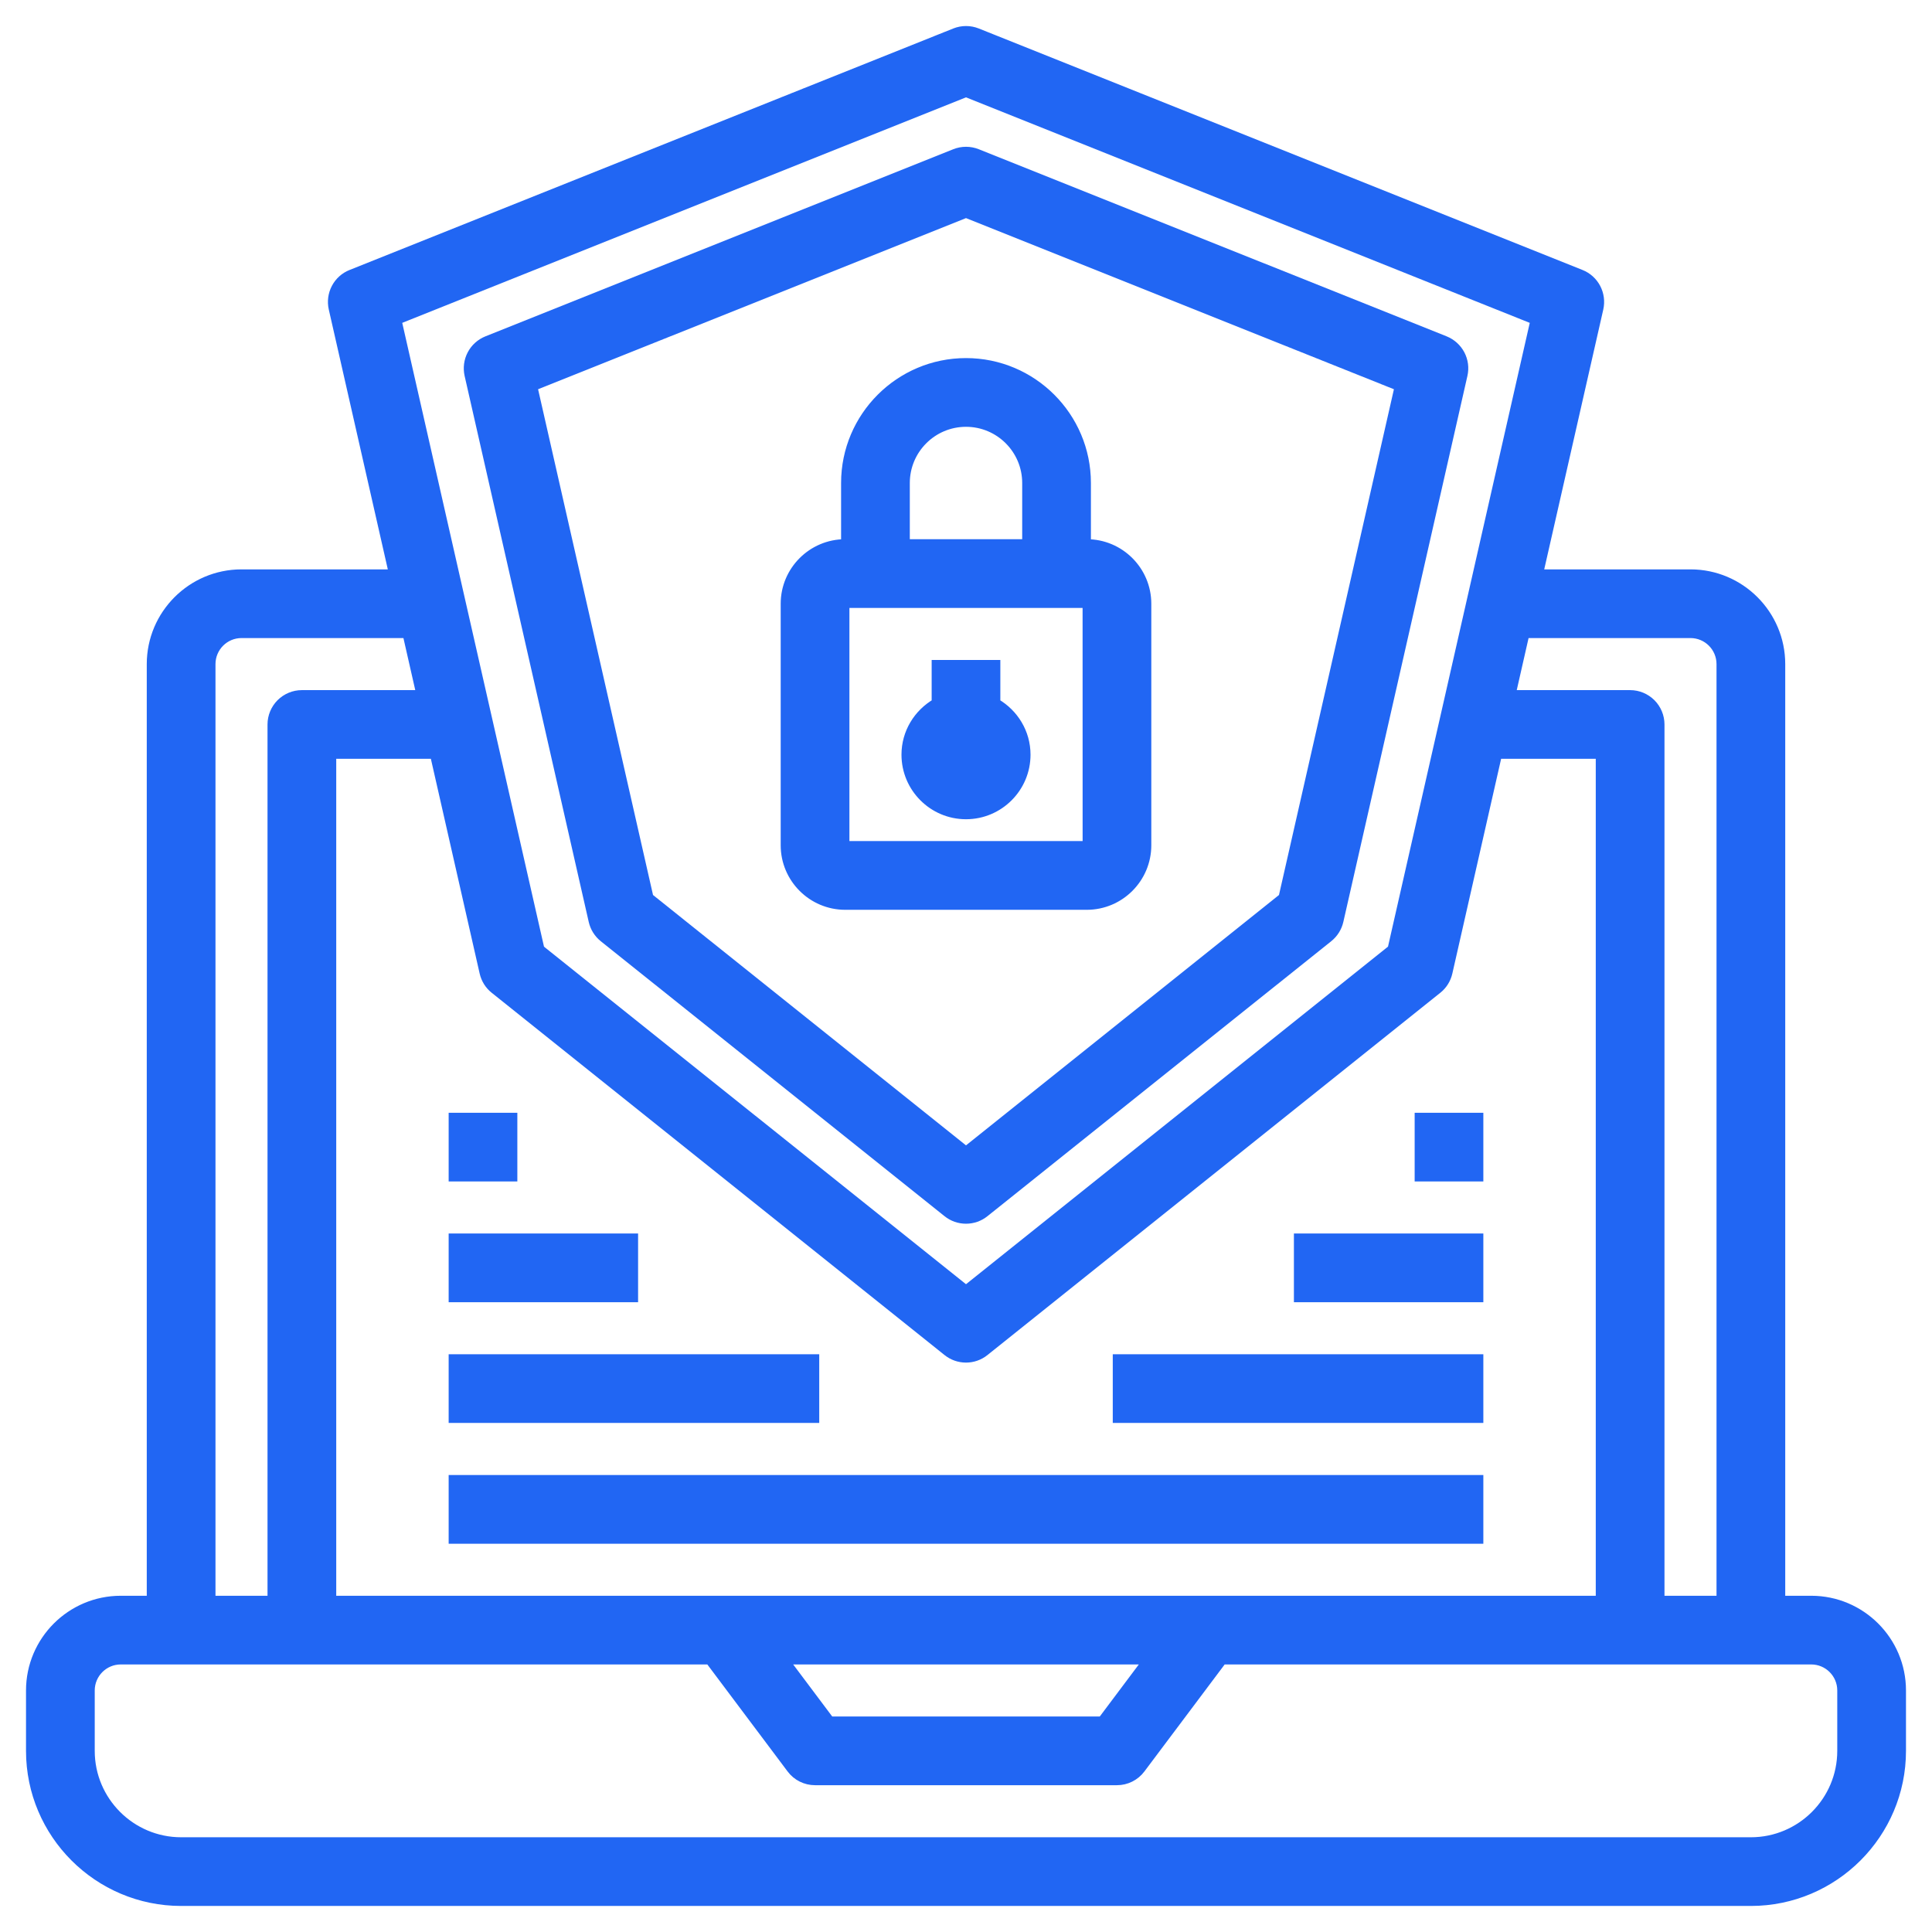 <svg width="58" height="58" viewBox="0 0 58 58" fill="none" xmlns="http://www.w3.org/2000/svg">
<g clip-path="url(#clip0_472_610)">
<path d="M54.375 48.031H53.469V19.937C53.469 18.438 52.249 17.218 50.75 17.218H46.202L48.01 9.263C48.057 9.053 48.028 8.832 47.928 8.641C47.828 8.45 47.663 8.301 47.462 8.221L29.337 0.971C29.121 0.885 28.881 0.885 28.665 0.971L10.54 8.221C10.339 8.301 10.174 8.45 10.074 8.641C9.973 8.832 9.945 9.053 9.992 9.263L11.799 17.218H7.25C5.751 17.218 4.531 18.438 4.531 19.937V48.031H3.625C2.126 48.031 0.906 49.25 0.906 50.749V52.562C0.906 55.06 2.939 57.093 5.438 57.093H52.562C55.061 57.093 57.094 55.06 57.094 52.562V50.749C57.094 49.25 55.874 48.031 54.375 48.031ZM50.75 19.03C51.25 19.03 51.656 19.437 51.656 19.937V48.031H49.844V21.749C49.844 21.509 49.748 21.278 49.578 21.108C49.408 20.939 49.178 20.843 48.938 20.843H45.377L45.789 19.03H50.75ZM9.969 48.031V22.655H13.035L14.522 29.201C14.568 29.401 14.679 29.579 14.84 29.707L28.434 40.582C28.594 40.711 28.794 40.781 29 40.781C29.206 40.781 29.406 40.711 29.566 40.582L43.16 29.707C43.321 29.579 43.432 29.401 43.478 29.201L44.965 22.655H48.031V48.031H9.969ZM34.438 49.843L33.078 51.656H24.922L23.562 49.843H34.438ZM29 2.788L46.07 9.616L41.781 28.489L29 38.713L16.219 28.49L11.93 9.616L29 2.788ZM6.344 19.937C6.344 19.437 6.75 19.03 7.25 19.03H12.211L12.623 20.843H9.062C8.822 20.843 8.592 20.939 8.422 21.108C8.252 21.278 8.156 21.509 8.156 21.749V48.031H6.344V19.937ZM55.281 52.562C55.281 54.061 54.061 55.281 52.562 55.281H5.438C3.939 55.281 2.719 54.061 2.719 52.562V50.749C2.719 50.25 3.125 49.843 3.625 49.843H21.297L23.744 53.105C23.914 53.334 24.183 53.468 24.469 53.468H33.531C33.672 53.468 33.811 53.435 33.937 53.372C34.062 53.309 34.172 53.218 34.256 53.105L36.703 49.843H54.375C54.875 49.843 55.281 50.25 55.281 50.749V52.562Z" fill="#2166F3" stroke="#2166F3" stroke-width="0.25"/>
<path d="M25.375 27.188H32.625C33.625 27.188 34.438 26.375 34.438 25.375V18.125C34.438 17.125 33.625 16.312 32.625 16.312V14.5C32.625 12.501 30.999 10.875 29 10.875C27.001 10.875 25.375 12.501 25.375 14.5V16.312C24.375 16.312 23.562 17.125 23.562 18.125V25.375C23.562 26.375 24.375 27.188 25.375 27.188ZM27.188 14.5C27.188 13.5 28 12.688 29 12.688C30 12.688 30.812 13.5 30.812 14.5V16.312H27.188V14.5ZM25.375 18.125H32.625L32.626 25.375H25.375V18.125Z" fill="#2166F3" stroke="#2166F3" stroke-width="0.25"/>
<path d="M29.906 21.096V19.938H28.094V21.096C27.555 21.41 27.188 21.988 27.188 22.656C27.188 23.656 28 24.469 29 24.469C30 24.469 30.812 23.656 30.812 22.656C30.812 21.988 30.445 21.41 29.906 21.096ZM13.594 44.406H44.406V46.219H13.594V44.406Z" fill="#2166F3" stroke="#2166F3" stroke-width="0.25"/>
<path d="M18.112 28.157L28.434 36.413C28.594 36.542 28.794 36.612 29 36.612C29.206 36.612 29.406 36.542 29.566 36.413L39.888 28.157C40.048 28.029 40.16 27.85 40.206 27.65L43.931 11.257C43.979 11.046 43.95 10.826 43.85 10.635C43.749 10.444 43.584 10.295 43.384 10.214L29.337 4.596C29.121 4.51 28.881 4.51 28.665 4.596L14.618 10.214C14.417 10.295 14.252 10.444 14.152 10.635C14.052 10.826 14.023 11.046 14.07 11.257L17.796 27.65C17.841 27.849 17.953 28.029 18.112 28.157ZM29 6.413L41.992 11.609L38.508 26.939L29 34.545L19.492 26.939L16.008 11.609L29 6.413ZM13.594 40.781H24.469V42.593H13.594V40.781ZM33.531 40.781H44.406V42.593H33.531V40.781ZM38.969 37.156H44.406V38.968H38.969V37.156ZM13.594 37.156H19.031V38.968H13.594V37.156ZM13.594 33.531H15.406V35.343H13.594V33.531ZM42.594 33.531H44.406V35.343H42.594V33.531Z" fill="#2166F3" stroke="#2166F3" stroke-width="0.25"/>
</g>
<defs>
<clipPath id="clip0_472_610">
<rect width="58" height="58" fill="white"/>
</clipPath>
</defs>
</svg>
